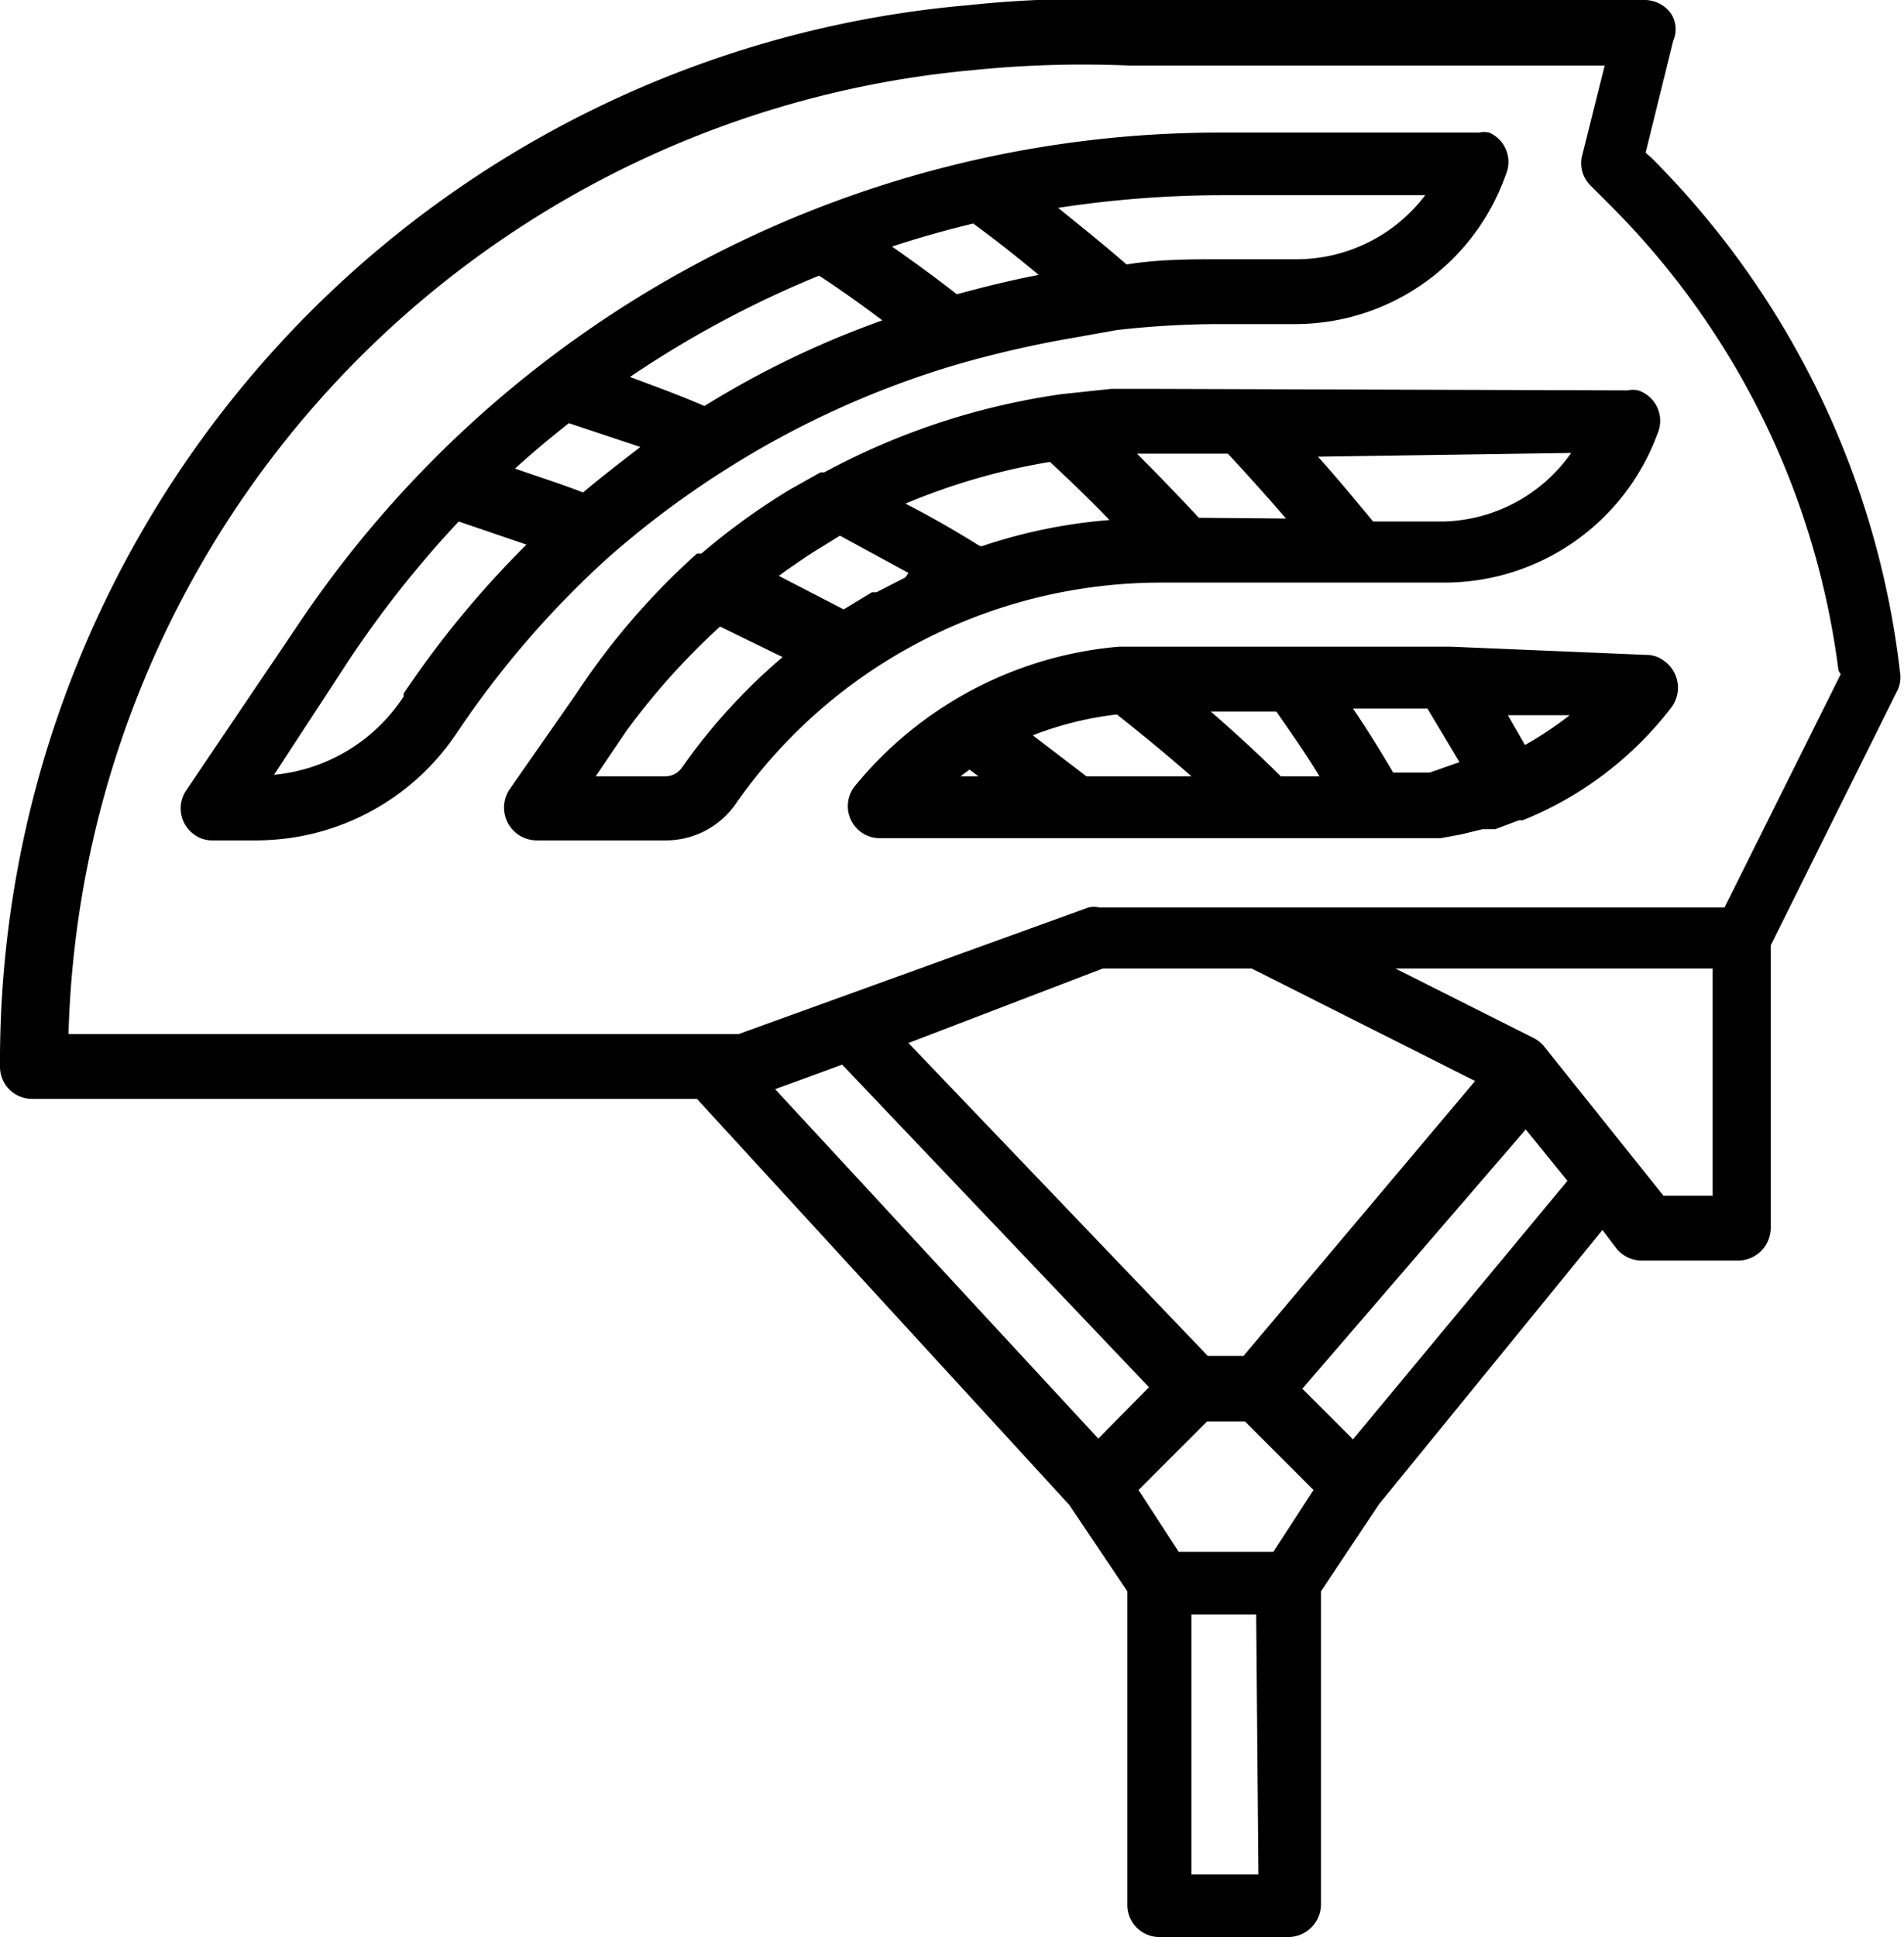 <svg id="Слой_1" data-name="Слой 1" xmlns="http://www.w3.org/2000/svg" viewBox="0 0 25.57 26"><title>icon__helmet</title><g id="outline"><path d="M22.44.18A.44.44,0,0,0,22.1,0H15.19A14.57,14.57,0,0,0,13,.07,14.23,14.23,0,0,0,0,14.32a.43.43,0,0,0,.43.43H9.36l5,5.45.78,1.16v4.21a.43.43,0,0,0,.43.43h1.73a.44.44,0,0,0,.44-.43V21.36l.78-1.17,3-3.68.19.25a.44.44,0,0,0,.34.16h1.3a.44.44,0,0,0,.43-.44V12.69l1.69-3.4a.4.4,0,0,0,.05-.24,11.66,11.66,0,0,0-3.34-6.93l-.08-.07.37-1.5A.39.39,0,0,0,22.44.18ZM14.75,19.31l-4.34-4.69.9-.33,4.12,4.33ZM12.2,14l2.61-1h2l3,1.51L16.7,18.2h-.48Zm4.7,11.16H16V21.67h.87Zm.2-4.33H15.83L15.29,20l.92-.92h.51l.92.92Zm1.07-1.51-.68-.68,3-3.48.56.69ZM23,16.05h-.66l-1.6-2a.44.44,0,0,0-.15-.12L18.74,13H23Zm1.72-7-1.56,3.13h-8.4a.32.32,0,0,0-.14,0l-4.7,1.7h-9A13.36,13.36,0,0,1,13.08.94,14.56,14.56,0,0,1,15.17.88h6.38l-.3,1.2a.42.42,0,0,0,.11.41l.25.25A10.74,10.74,0,0,1,24.69,9Z"/><path d="M19.48,8.68h-4l-.45,0h0a5.15,5.15,0,0,0-3.54,1.86.43.43,0,0,0,.05.61.42.42,0,0,0,.28.1h6.8l.51,0,.22,0,.27-.05.29-.07.17,0,.32-.12.05,0h0a4.75,4.75,0,0,0,2-1.52.44.44,0,0,0-.09-.61.39.39,0,0,0-.26-.09ZM12.9,10.42l.12-.09.12.09Zm1.69,0-.72-.55A4.52,4.52,0,0,1,15,9.59c.34.27.67.54,1,.83Zm2.61,0c-.3-.3-.62-.59-.94-.87h.88c.2.29.4.57.58.87Zm2-.05h-.06l-.36,0h-.07c-.17-.29-.35-.58-.54-.86h1l.43.72ZM20.48,10l-.23-.4h.83a4.81,4.81,0,0,1-.6.4Z"/><path d="M8.15,7.5h0A12.39,12.39,0,0,1,9.75,6.3v0a12.29,12.29,0,0,1,3.11-1.41h0a14.43,14.43,0,0,1,1.58-.36h0L15,4.43h0a12.4,12.4,0,0,1,1.36-.08h1a3,3,0,0,0,2.86-2A.43.43,0,0,0,20,1.78a.32.32,0,0,0-.14,0H16.39A14.9,14.9,0,0,0,4,8.39L2.5,10.61a.43.43,0,0,0,.12.6.4.4,0,0,0,.24.07h.57A3.24,3.24,0,0,0,6.14,9.83,12.75,12.75,0,0,1,8.15,7.5Zm8.24-4.88h2.75a2.17,2.17,0,0,1-1.73.86h-1c-.43,0-.85,0-1.28.07-.3-.26-.61-.51-.92-.76a14.72,14.72,0,0,1,2.2-.17ZM13.07,3c.3.22.59.45.88.69-.37.07-.73.16-1.1.26-.28-.22-.57-.43-.87-.64.36-.12.72-.22,1.09-.31ZM11,3.7c.29.19.57.39.85.6A12.43,12.43,0,0,0,9.46,5.45c-.32-.14-.65-.26-1-.39A13.9,13.9,0,0,1,11,3.7ZM6.85,6.35c.25-.23.51-.45.79-.67L8.6,6c-.26.2-.52.4-.77.61l0,0c-.31-.12-.63-.22-.94-.33Zm-1.43,3A2.34,2.34,0,0,1,3.68,10.4l1-1.53A14.29,14.29,0,0,1,6.16,7l.91.31a13.19,13.19,0,0,0-1.65,2Z"/><path d="M15.57,5.22l-.65,0h0l-.66.07h0a9.51,9.51,0,0,0-3.19,1.05h0l-.05,0-.41.23,0,0a9,9,0,0,0-1.19.86l-.06,0h0A9.68,9.68,0,0,0,7.74,9.31l-.9,1.29a.44.44,0,0,0,.36.68H8.94a1.14,1.14,0,0,0,.94-.49A6.91,6.91,0,0,1,11.56,9.1h0a7,7,0,0,1,4-1.28H19.4a3.05,3.05,0,0,0,2.86-2A.43.43,0,0,0,22,5.24a.32.32,0,0,0-.14,0ZM9.16,10.3a.27.27,0,0,1-.22.12H8l.42-.62A9.49,9.49,0,0,1,9.67,8.41l.84.41A7.92,7.92,0,0,0,9.16,10.3Zm3-2.55-.39.2-.06,0-.38.23,0,0-.87-.45.08-.06.29-.2.11-.07.34-.21,0,0,.92.5Zm1-.42c-.32-.2-.65-.39-1-.57a8.63,8.63,0,0,1,1.94-.56c.27.25.54.51.8.78A7.12,7.12,0,0,0,13.19,7.33Zm7.94-1.25A2.16,2.16,0,0,1,19.39,7h-.95c-.24-.29-.48-.58-.74-.87Zm-5,.87c-.27-.29-.55-.58-.83-.86h1.22q.41.44.78.87Z"/></g></svg>